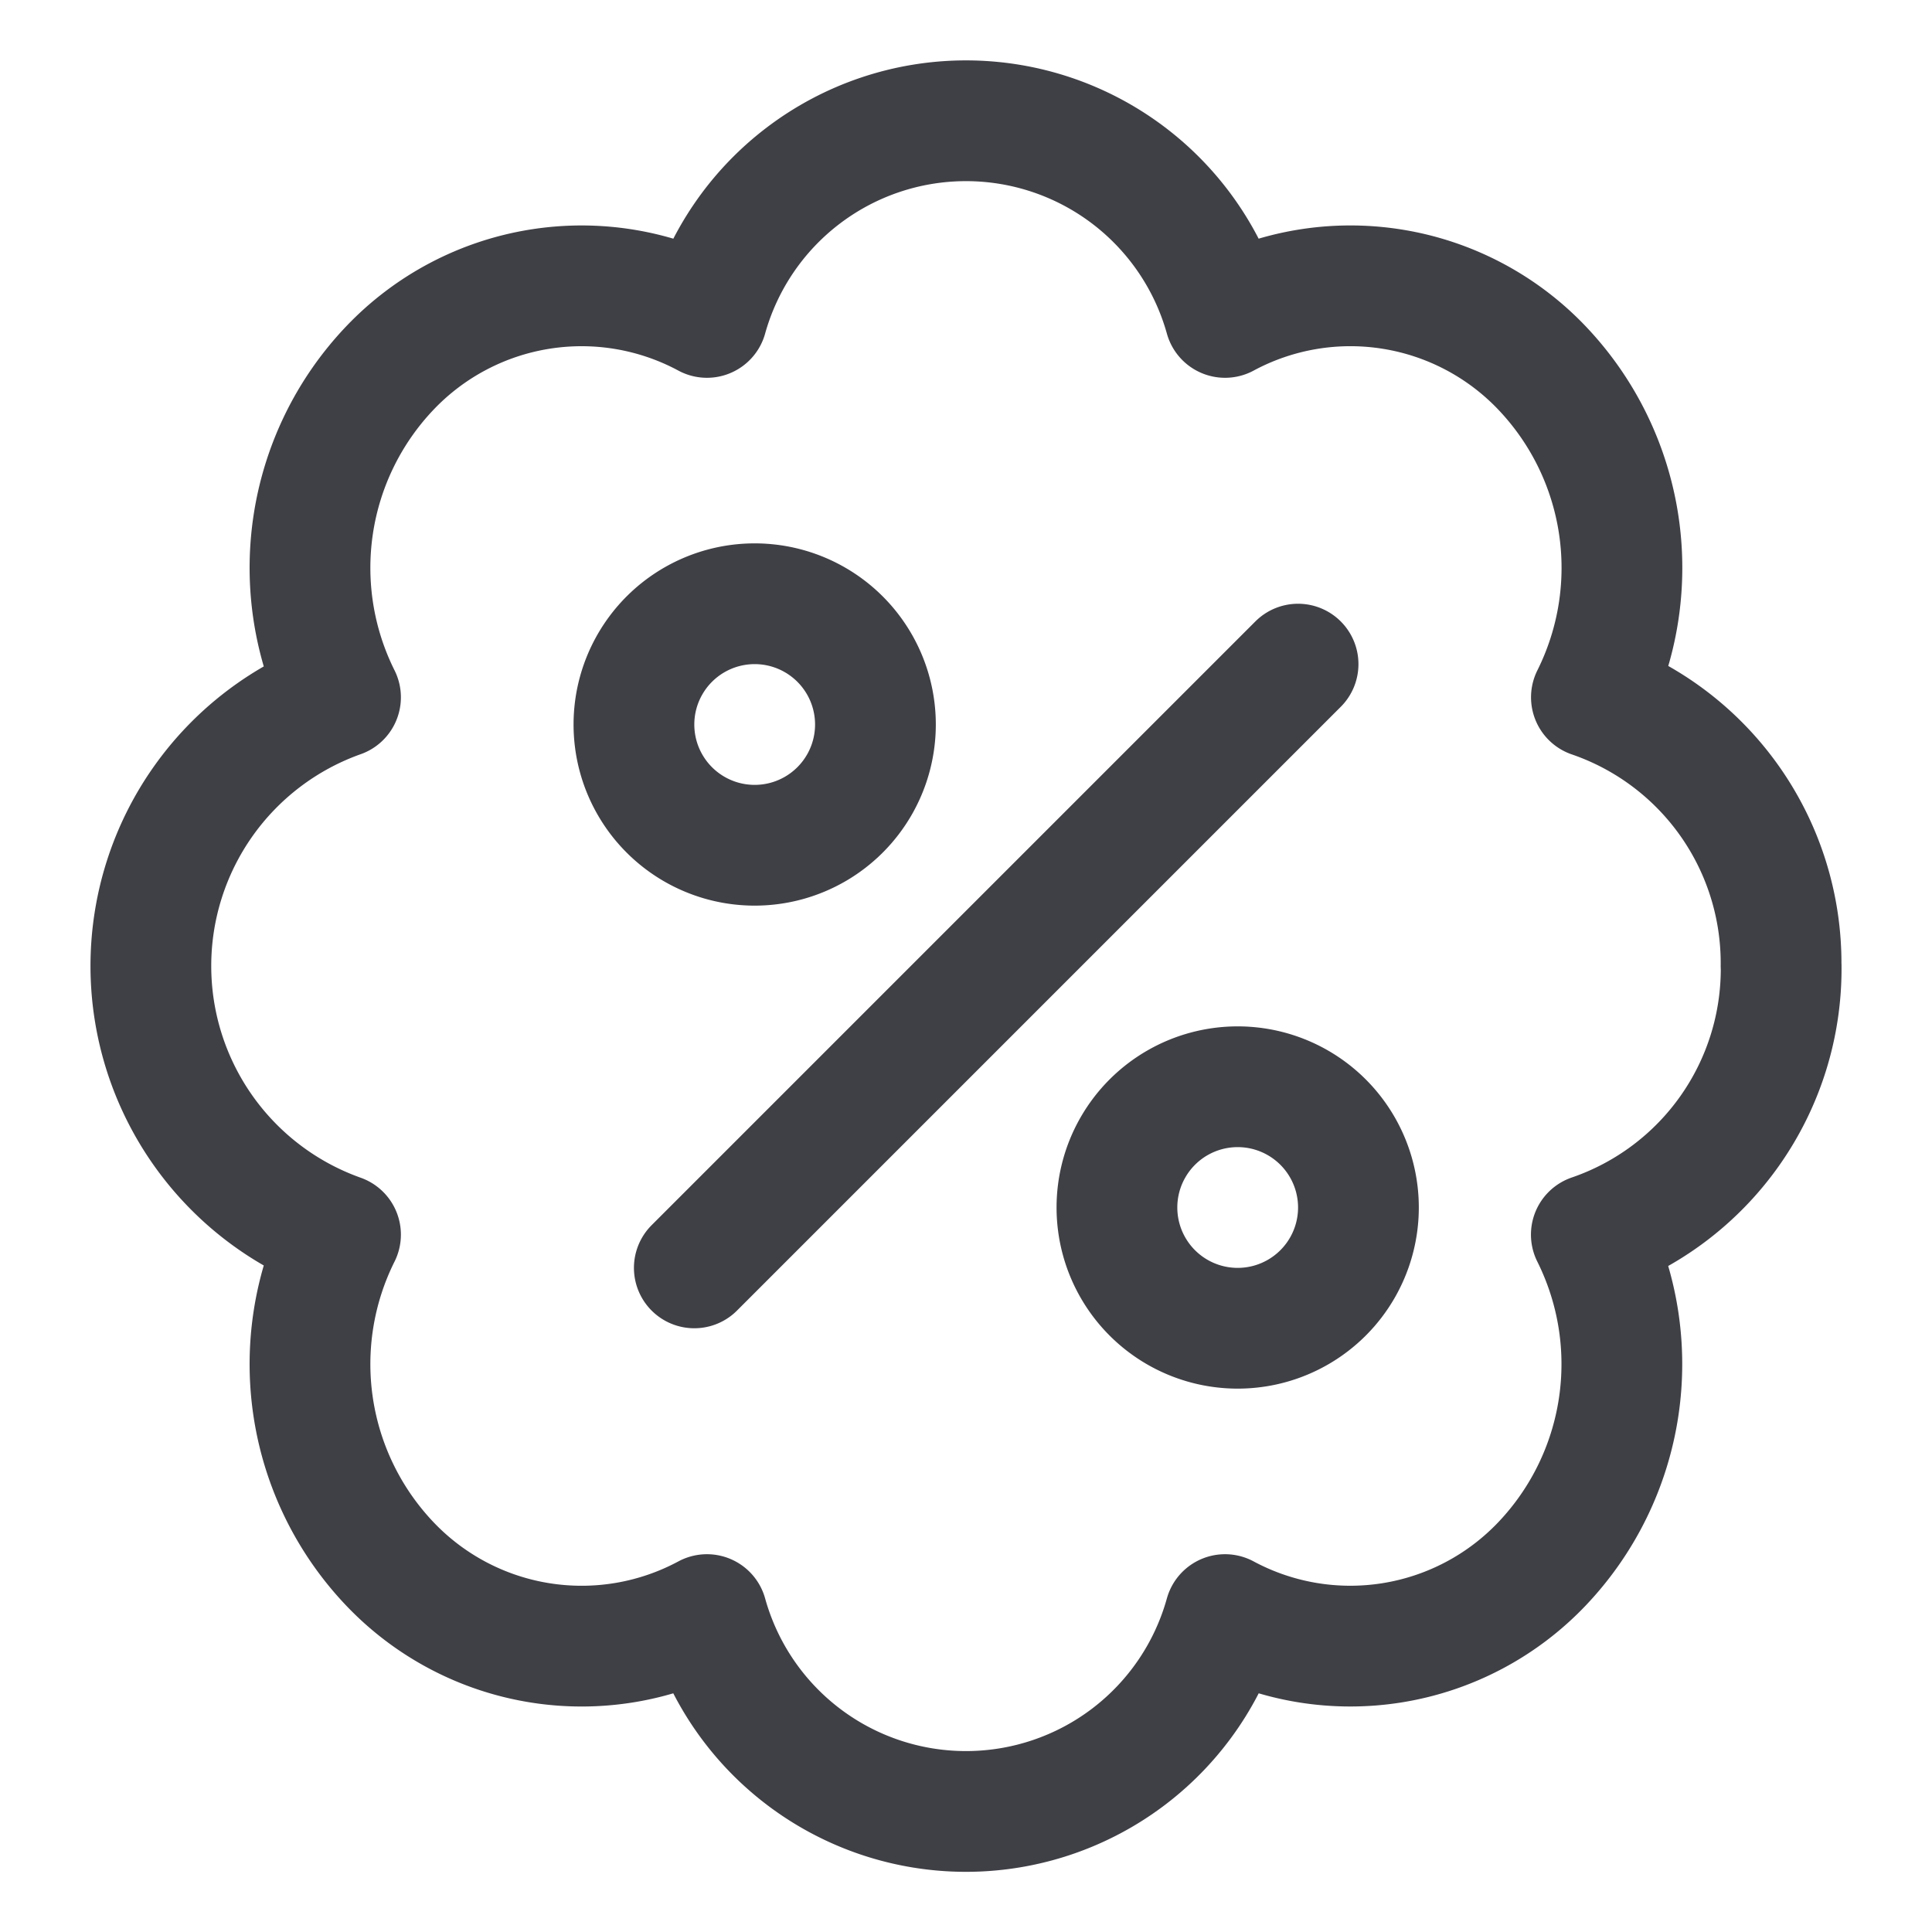 <svg xmlns="http://www.w3.org/2000/svg" width="24" height="24" fill="none" viewBox="0 0 24 24">
  <path stroke="#3F3F46" stroke-linecap="round" stroke-linejoin="round" stroke-width="1.5"
    d="M22.125 12a3.491 3.491 0 0 0-2.356-3.338 3.6 3.6 0 0 0-.61-4.087 3.286 3.286 0 0 0-3.941-.632 3.341 3.341 0 0 0-6.436 0 3.288 3.288 0 0 0-3.942.632 3.6 3.6 0 0 0-.61 4.087 3.542 3.542 0 0 0 0 6.675 3.6 3.6 0 0 0 .61 4.087 3.288 3.288 0 0 0 3.942.633 3.34 3.34 0 0 0 6.436 0 3.286 3.286 0 0 0 3.94-.633 3.6 3.6 0 0 0 .61-4.087A3.49 3.49 0 0 0 22.126 12v0ZM8.625 15.75l7.5-7.5" />
  <path stroke="#3F3F46" stroke-linecap="round" stroke-linejoin="round" stroke-width="1.5"
    d="M9.375 10.5a1.5 1.5 0 1 0 0-3 1.5 1.5 0 0 0 0 3ZM15.375 16.5a1.5 1.5 0 1 0 0-3 1.5 1.5 0 0 0 0 3Z" />
</svg>